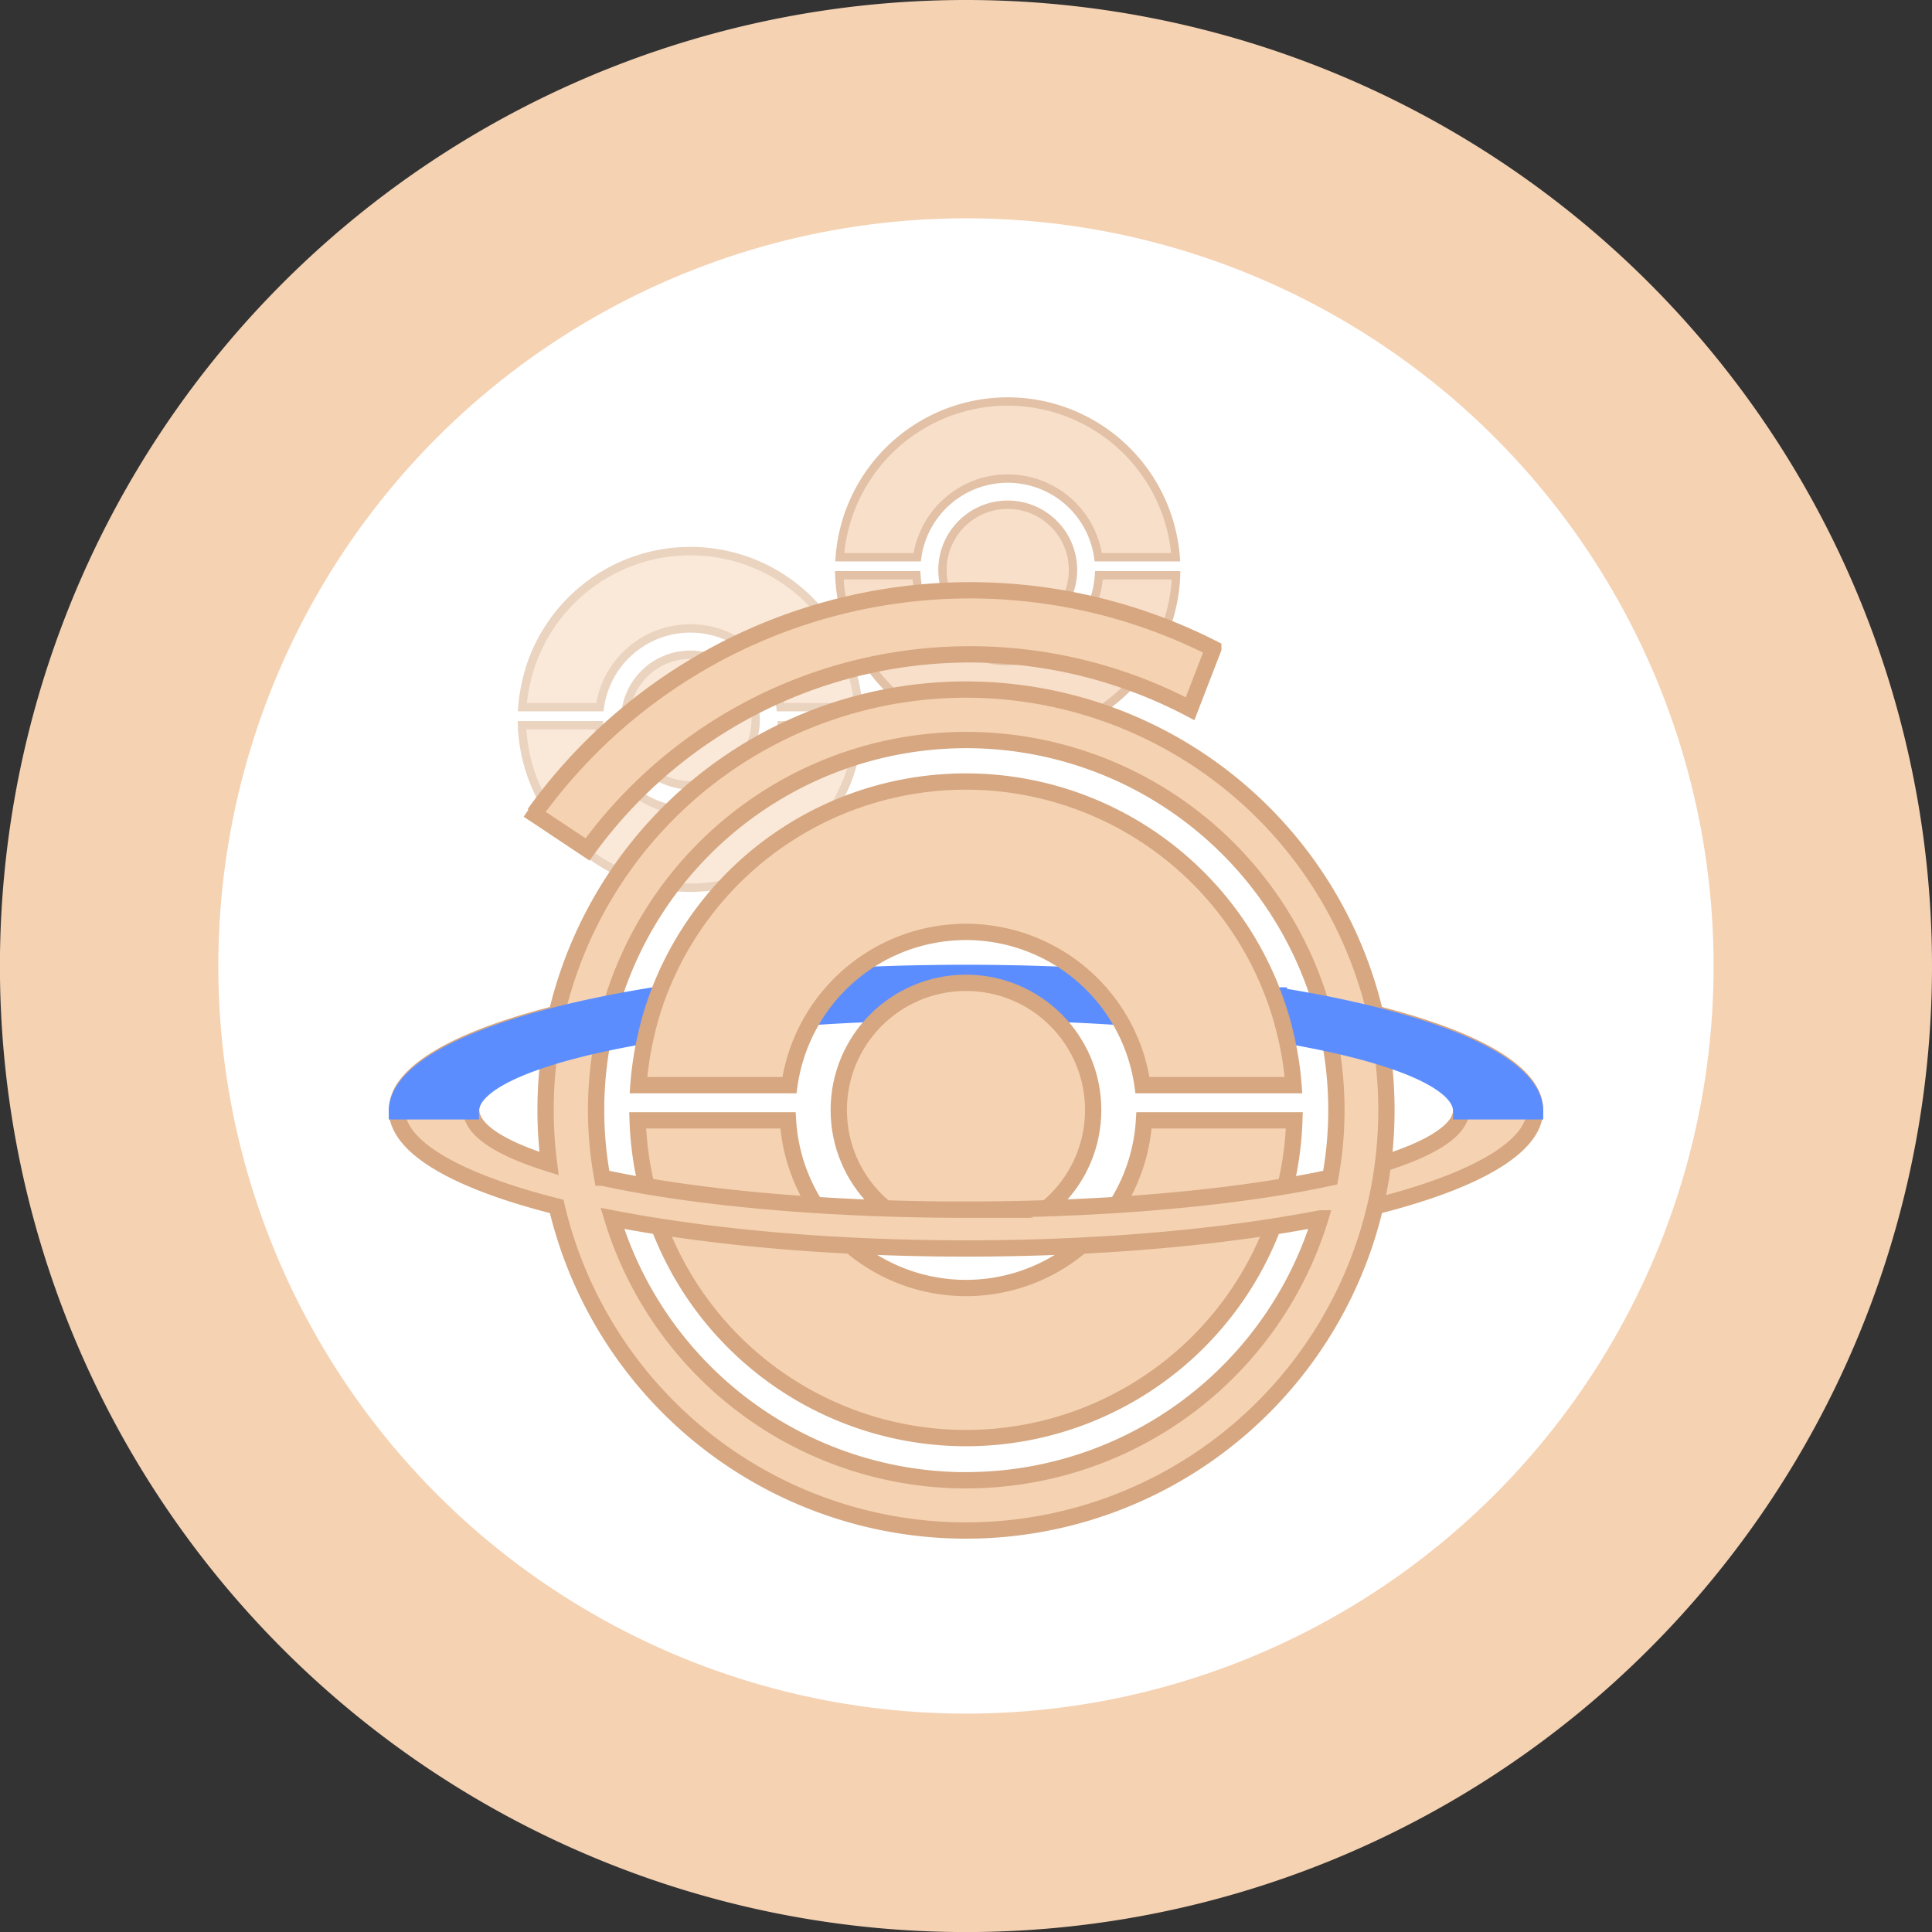 <svg xmlns="http://www.w3.org/2000/svg" viewBox="0 0 272.93 272.93"><rect x="0" y="0" width="272.93" height="272.93" fill="#333333" stroke="none"/><defs><style>.cls-1,.cls-4,.cls-6,.cls-8{fill:#f5d2b2;}.cls-2{fill:#fff;}.cls-3{opacity:0.7;}.cls-4,.cls-6,.cls-8{stroke:#d6a780;}.cls-4,.cls-6,.cls-7,.cls-8{stroke-miterlimit:10;}.cls-4{stroke-width:1.18px;}.cls-5{opacity:0.5;}.cls-6{stroke-width:1.18px;}.cls-7{fill:#5c8dff;stroke:#5c8dff;}.cls-7,.cls-8{stroke-width:2.3px;}</style></defs><g id="Layer_2" data-name="Layer 2"><g id="Layer_1-2" data-name="Layer 1"><path class="cls-1" d="M272.93,136.46A136.47,136.47,0,1,1,136.46,0,136.47,136.47,0,0,1,272.93,136.46Z"/><circle class="cls-2" cx="136.46" cy="136.46" r="105.62"/><g class="cls-3"><path class="cls-4" d="M155.25,81.27a12.92,12.92,0,0,1-25.79,0H118.57a23.8,23.8,0,0,0,47.57,0Z"/><circle class="cls-4" cx="142.36" cy="80.52" r="9.22"/><path class="cls-4" d="M166.09,78.72H155.15a12.9,12.9,0,0,0-12.79-11.11,12.87,12.87,0,0,0-8.49,3.18,12.89,12.89,0,0,0-4.3,7.93H118.63a23.3,23.3,0,0,1,.56-3.65,22.21,22.21,0,0,1,.89-2.94,23.8,23.8,0,0,1,44.59.12,22.35,22.35,0,0,1,.89,3A23.89,23.89,0,0,1,166.09,78.72Z"/></g><g class="cls-5"><path class="cls-6" d="M110.42,102.45a12.92,12.92,0,0,1-25.79,0H73.74a23.8,23.8,0,0,0,47.57,0Z"/><circle class="cls-6" cx="97.53" cy="101.71" r="9.22"/><path class="cls-6" d="M121.26,99.9h-11A12.92,12.92,0,0,0,106.06,92,12.91,12.91,0,0,0,84.74,99.9H73.79a24.22,24.22,0,0,1,.57-3.64,22.35,22.35,0,0,1,.89-3,23.8,23.8,0,0,1,44.59.12,22.32,22.32,0,0,1,.88,2.95A22.64,22.64,0,0,1,121.26,99.9Z"/></g><path class="cls-7" d="M153.77,137.9c-5.57-.3-11.36-.46-17.3-.46-5.44,0-10.75.13-15.88.38a25.44,25.44,0,0,0-4.9,5.79c6.56-.42,13.54-.64,20.78-.64,7.75,0,15.2.26,22.17.73A24.91,24.91,0,0,0,153.77,137.9Z"/><path class="cls-8" d="M161.61,158.27a25.19,25.19,0,0,1-50.29,0H90.08a46.41,46.41,0,0,0,92.77,0Z"/><path class="cls-8" d="M74.62,114.42,83,120a66.75,66.75,0,0,1,85.12-19.88l3.28-8.49a75.79,75.79,0,0,0-95.92,23.33"/><path class="cls-8" d="M194.29,143.2a59.64,59.64,0,0,1,1.08,6c7,2.19,11.06,4.8,11.06,7.59s-4.06,5.4-11.06,7.59c-2.21.69-4.71,1.34-7.48,1.95a50.77,50.77,0,0,1-1.42,5.81q4.14-.79,7.82-1.73c14-3.52,22.57-8.33,22.57-13.62S208.26,146.72,194.29,143.2Z"/><circle class="cls-8" cx="136.46" cy="156.81" r="17.97"/><path class="cls-8" d="M78.64,143.2c-9.66,2.43-16.74,5.48-20.2,8.87a10.44,10.44,0,0,0-1.11,1.26m0,0a5.86,5.86,0,0,0-1.26,3.48c0,5.29,8.6,10.1,22.57,13.62a59.4,59.4,0,1,0,0-27.23h0m-1.08,6a59,59,0,0,0,0,15.17c-7-2.19-11-4.79-11-7.59a3.47,3.47,0,0,1,.73-2m0,0c1.47-2,5.07-3.9,10.32-5.54m58.9,59.88a52.31,52.31,0,0,1-50-37c13.73,2.66,31.11,4.25,50,4.25s36.28-1.59,50-4.25A52.32,52.32,0,0,1,136.46,209.11Zm0-38.23c-20.34,0-38.65-1.75-51.43-4.53a52.74,52.74,0,0,1,0-19.08,51.12,51.12,0,0,1,1.42-5.8,52.31,52.31,0,0,1,100,0,51.12,51.12,0,0,1,1.42,5.8,52.74,52.74,0,0,1,0,19.08C175.11,169.13,156.8,170.88,136.47,170.88Z"/><path class="cls-7" d="M56.07,157H66.51c0-4.37,9.9-8.28,25.45-10.86a46.4,46.4,0,0,1,1.74-5.74C71.09,143.91,56.07,150.05,56.07,157Zm124.58-16.37a44.35,44.35,0,0,1,1.72,5.75c14.74,2.59,24.06,6.38,24.06,10.62h10.43C216.86,150.19,202.47,144.17,180.65,140.67Z"/><path class="cls-8" d="M182.73,153.3H161.4a25.19,25.19,0,0,0-49.88,0H90.19a46.31,46.31,0,0,1,1.09-7.12A44.79,44.79,0,0,1,93,140.44a46.42,46.42,0,0,1,86.95.23,44.35,44.35,0,0,1,1.72,5.75A45.63,45.63,0,0,1,182.73,153.3Z"/></g></g></svg>